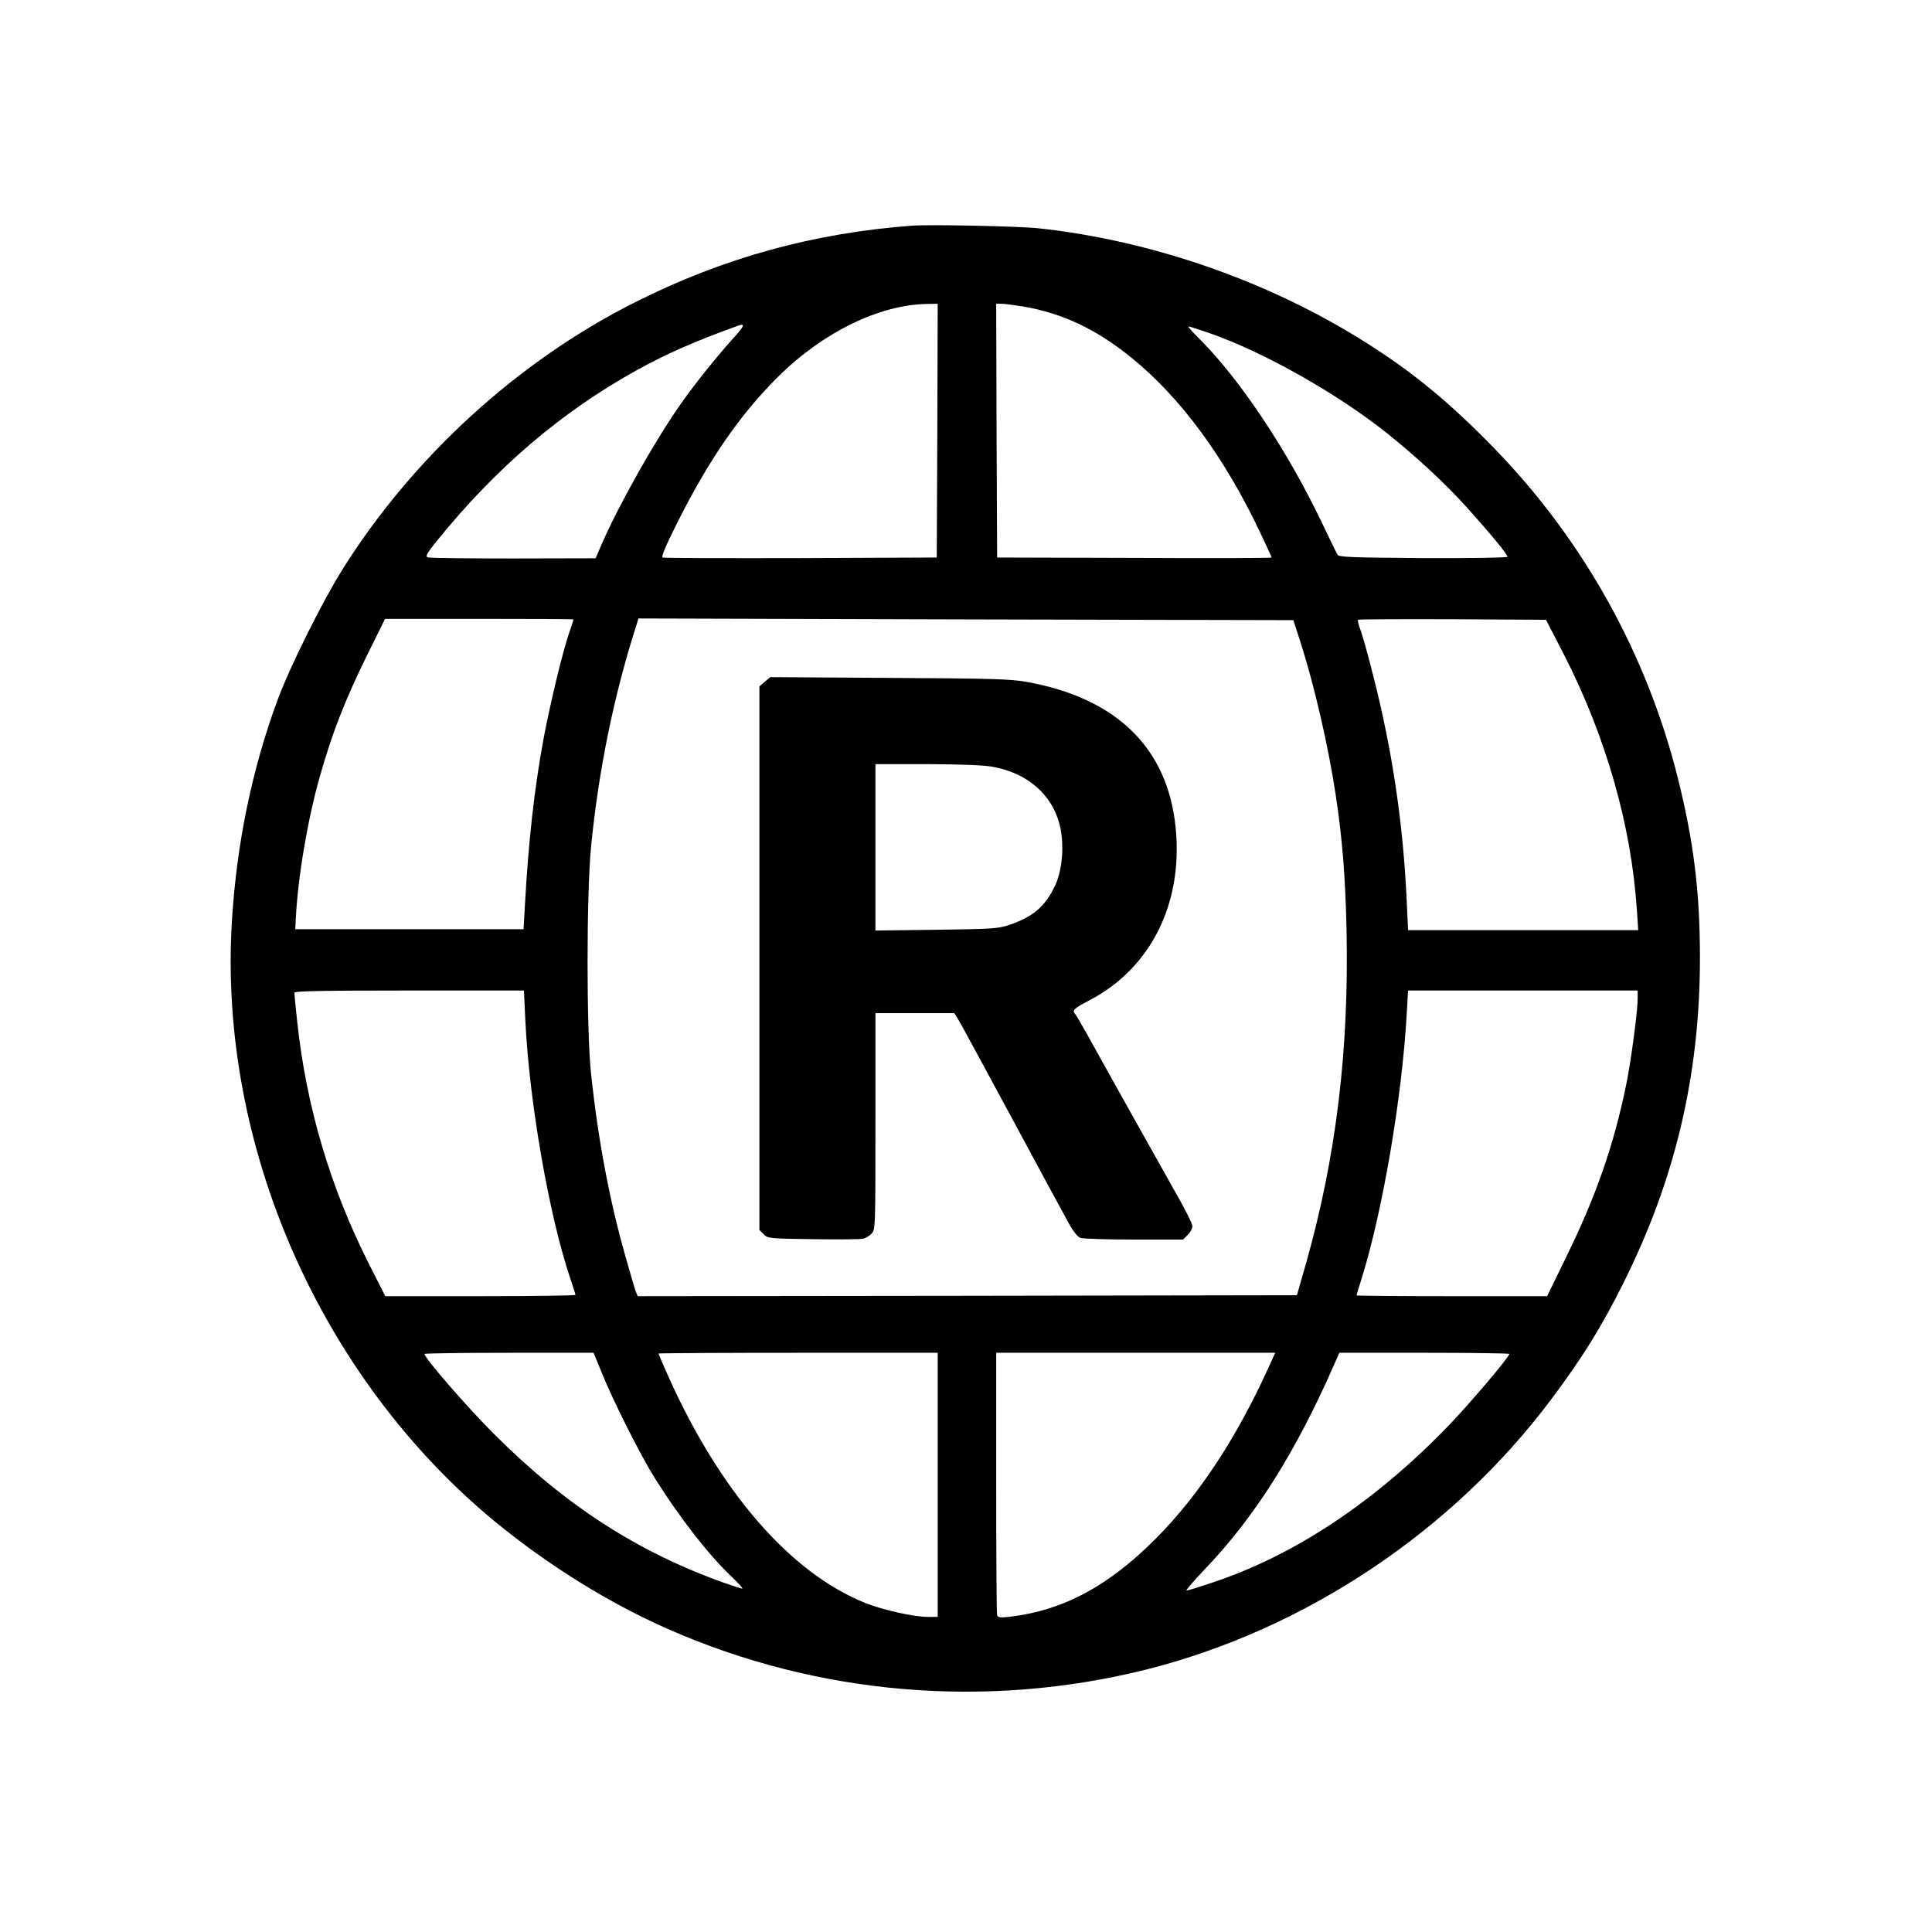 <?xml version="1.0" standalone="no"?>
<!DOCTYPE svg PUBLIC "-//W3C//DTD SVG 20010904//EN"
 "http://www.w3.org/TR/2001/REC-SVG-20010904/DTD/svg10.dtd">
<svg version="1.0" xmlns="http://www.w3.org/2000/svg"
 width="1024pt" height="1024pt" viewBox="0 0 1024 1024"
 preserveAspectRatio="xMidYMid meet">

<g transform="translate(0,1024) scale(0.1,-0.1)"
fill="#000000" stroke="none">
<path d="M4835 9044 c-523 -39 -999 -170 -1465 -404 -621 -311 -1178 -819
-1553 -1415 -110 -176 -280 -517 -347 -698 -135 -367 -216 -760 -241 -1171
-72 -1184 466 -2413 1391 -3178 281 -231 604 -433 920 -572 796 -351 1690
-426 2535 -215 842 212 1624 733 2148 1434 165 220 266 383 381 614 276 552
406 1105 406 1725 0 348 -33 614 -116 948 -166 665 -505 1272 -984 1762 -231
236 -421 393 -670 550 -509 323 -1133 541 -1735 606 -101 11 -578 21 -670 14z
m133 -1086 l-3 -673 -720 -3 c-396 -1 -726 0 -733 3 -8 3 14 57 72 173 171
343 338 585 541 786 237 235 536 381 788 385 l57 1 -2 -672z m458 657 c207
-36 385 -120 571 -271 260 -211 491 -524 680 -922 35 -73 63 -135 63 -137 0
-3 -327 -4 -727 -2 l-728 2 -3 673 -2 672 29 0 c15 0 68 -7 117 -15z m-1537
-165 c-94 -104 -213 -253 -285 -357 -134 -191 -323 -527 -414 -735 l-33 -77
-437 -1 c-241 0 -445 2 -454 6 -12 5 -3 21 46 83 316 391 661 686 1063 909
158 87 300 150 535 235 41 15 37 1 -21 -63z m2520 25 c290 -101 683 -323 946
-534 156 -125 310 -268 422 -393 123 -137 213 -246 213 -259 0 -5 -193 -8
-446 -7 -385 3 -448 5 -455 18 -5 8 -42 85 -83 170 -183 383 -434 760 -648
973 -37 37 -64 67 -59 67 5 0 54 -16 110 -35z m-3369 -1518 c0 -2 -11 -36 -25
-76 -35 -104 -99 -370 -134 -556 -49 -266 -80 -541 -99 -885 l-7 -125 -605 0
-605 0 3 60 c11 218 64 530 128 752 64 227 134 405 245 631 l100 202 499 0
c275 0 500 -1 500 -3z m3852 -118 c73 -227 147 -547 187 -809 36 -238 52 -438
58 -725 13 -636 -56 -1200 -215 -1762 l-48 -168 -1747 -3 -1747 -2 -11 27 c-6
16 -30 98 -54 184 -84 295 -144 612 -182 964 -25 230 -25 953 0 1210 40 403
120 797 239 1168 l12 39 1735 -5 1736 -4 37 -114z m1395 -64 c224 -436 360
-911 389 -1362 l7 -103 -610 0 -610 0 -7 153 c-19 413 -76 796 -177 1193 -26
105 -57 214 -67 242 -11 28 -17 53 -14 57 3 3 228 4 501 3 l495 -3 93 -180z
m-5503 -1936 c20 -436 128 -1054 242 -1385 13 -39 24 -74 24 -77 0 -4 -227 -7
-504 -7 l-504 0 -85 168 c-206 406 -334 838 -382 1289 -8 76 -15 144 -15 151
0 9 128 12 609 12 l608 0 7 -151z m5896 106 c0 -64 -36 -333 -60 -450 -67
-327 -159 -591 -321 -922 l-99 -203 -505 0 c-278 0 -505 2 -505 4 0 3 11 40
25 83 112 357 216 963 241 1411 l7 122 609 0 608 0 0 -45z m-5490 -1982 c59
-147 205 -437 281 -558 132 -210 285 -407 407 -522 36 -35 62 -63 56 -63 -5 0
-47 14 -94 30 -461 164 -843 411 -1221 789 -148 148 -369 403 -369 425 0 3
202 6 448 6 l448 0 44 -107z m1780 -593 l0 -700 -51 0 c-76 0 -241 37 -333 74
-401 161 -775 595 -1051 1217 -25 56 -45 103 -45 105 0 2 333 4 740 4 l740 0
0 -700z m1754 623 c-171 -376 -368 -675 -594 -904 -252 -254 -492 -384 -776
-418 -50 -6 -64 -4 -69 7 -3 7 -5 324 -5 703 l0 689 740 0 739 0 -35 -77z
m1276 71 c0 -16 -212 -266 -325 -383 -392 -405 -819 -688 -1258 -832 -65 -22
-122 -39 -128 -39 -6 0 37 50 95 111 269 280 487 627 694 1102 l21 47 450 0
c248 0 451 -3 451 -6z"/>
<path d="M4054 6627 l-29 -25 0 -1441 0 -1440 23 -23 c22 -22 28 -23 265 -26
133 -2 252 -1 264 3 12 3 32 15 43 27 20 21 20 33 20 595 l0 573 209 0 209 0
20 -32 c17 -28 122 -222 325 -598 63 -118 226 -419 264 -488 22 -39 44 -67 59
-73 14 -5 142 -9 285 -9 l260 0 24 25 c14 13 25 34 25 46 0 13 -41 95 -92 183
-89 158 -372 663 -470 841 -28 50 -54 94 -59 100 -19 19 -6 31 75 73 326 170
498 515 457 917 -42 421 -314 686 -791 771 -81 15 -188 18 -726 21 l-631 4
-29 -24z m1207 -451 c183 -33 314 -145 355 -306 26 -101 16 -238 -23 -322 -53
-113 -118 -168 -246 -211 -56 -19 -91 -21 -384 -25 l-323 -4 0 441 0 441 273
0 c183 -1 297 -5 348 -14z"/>
</g>
</svg>
